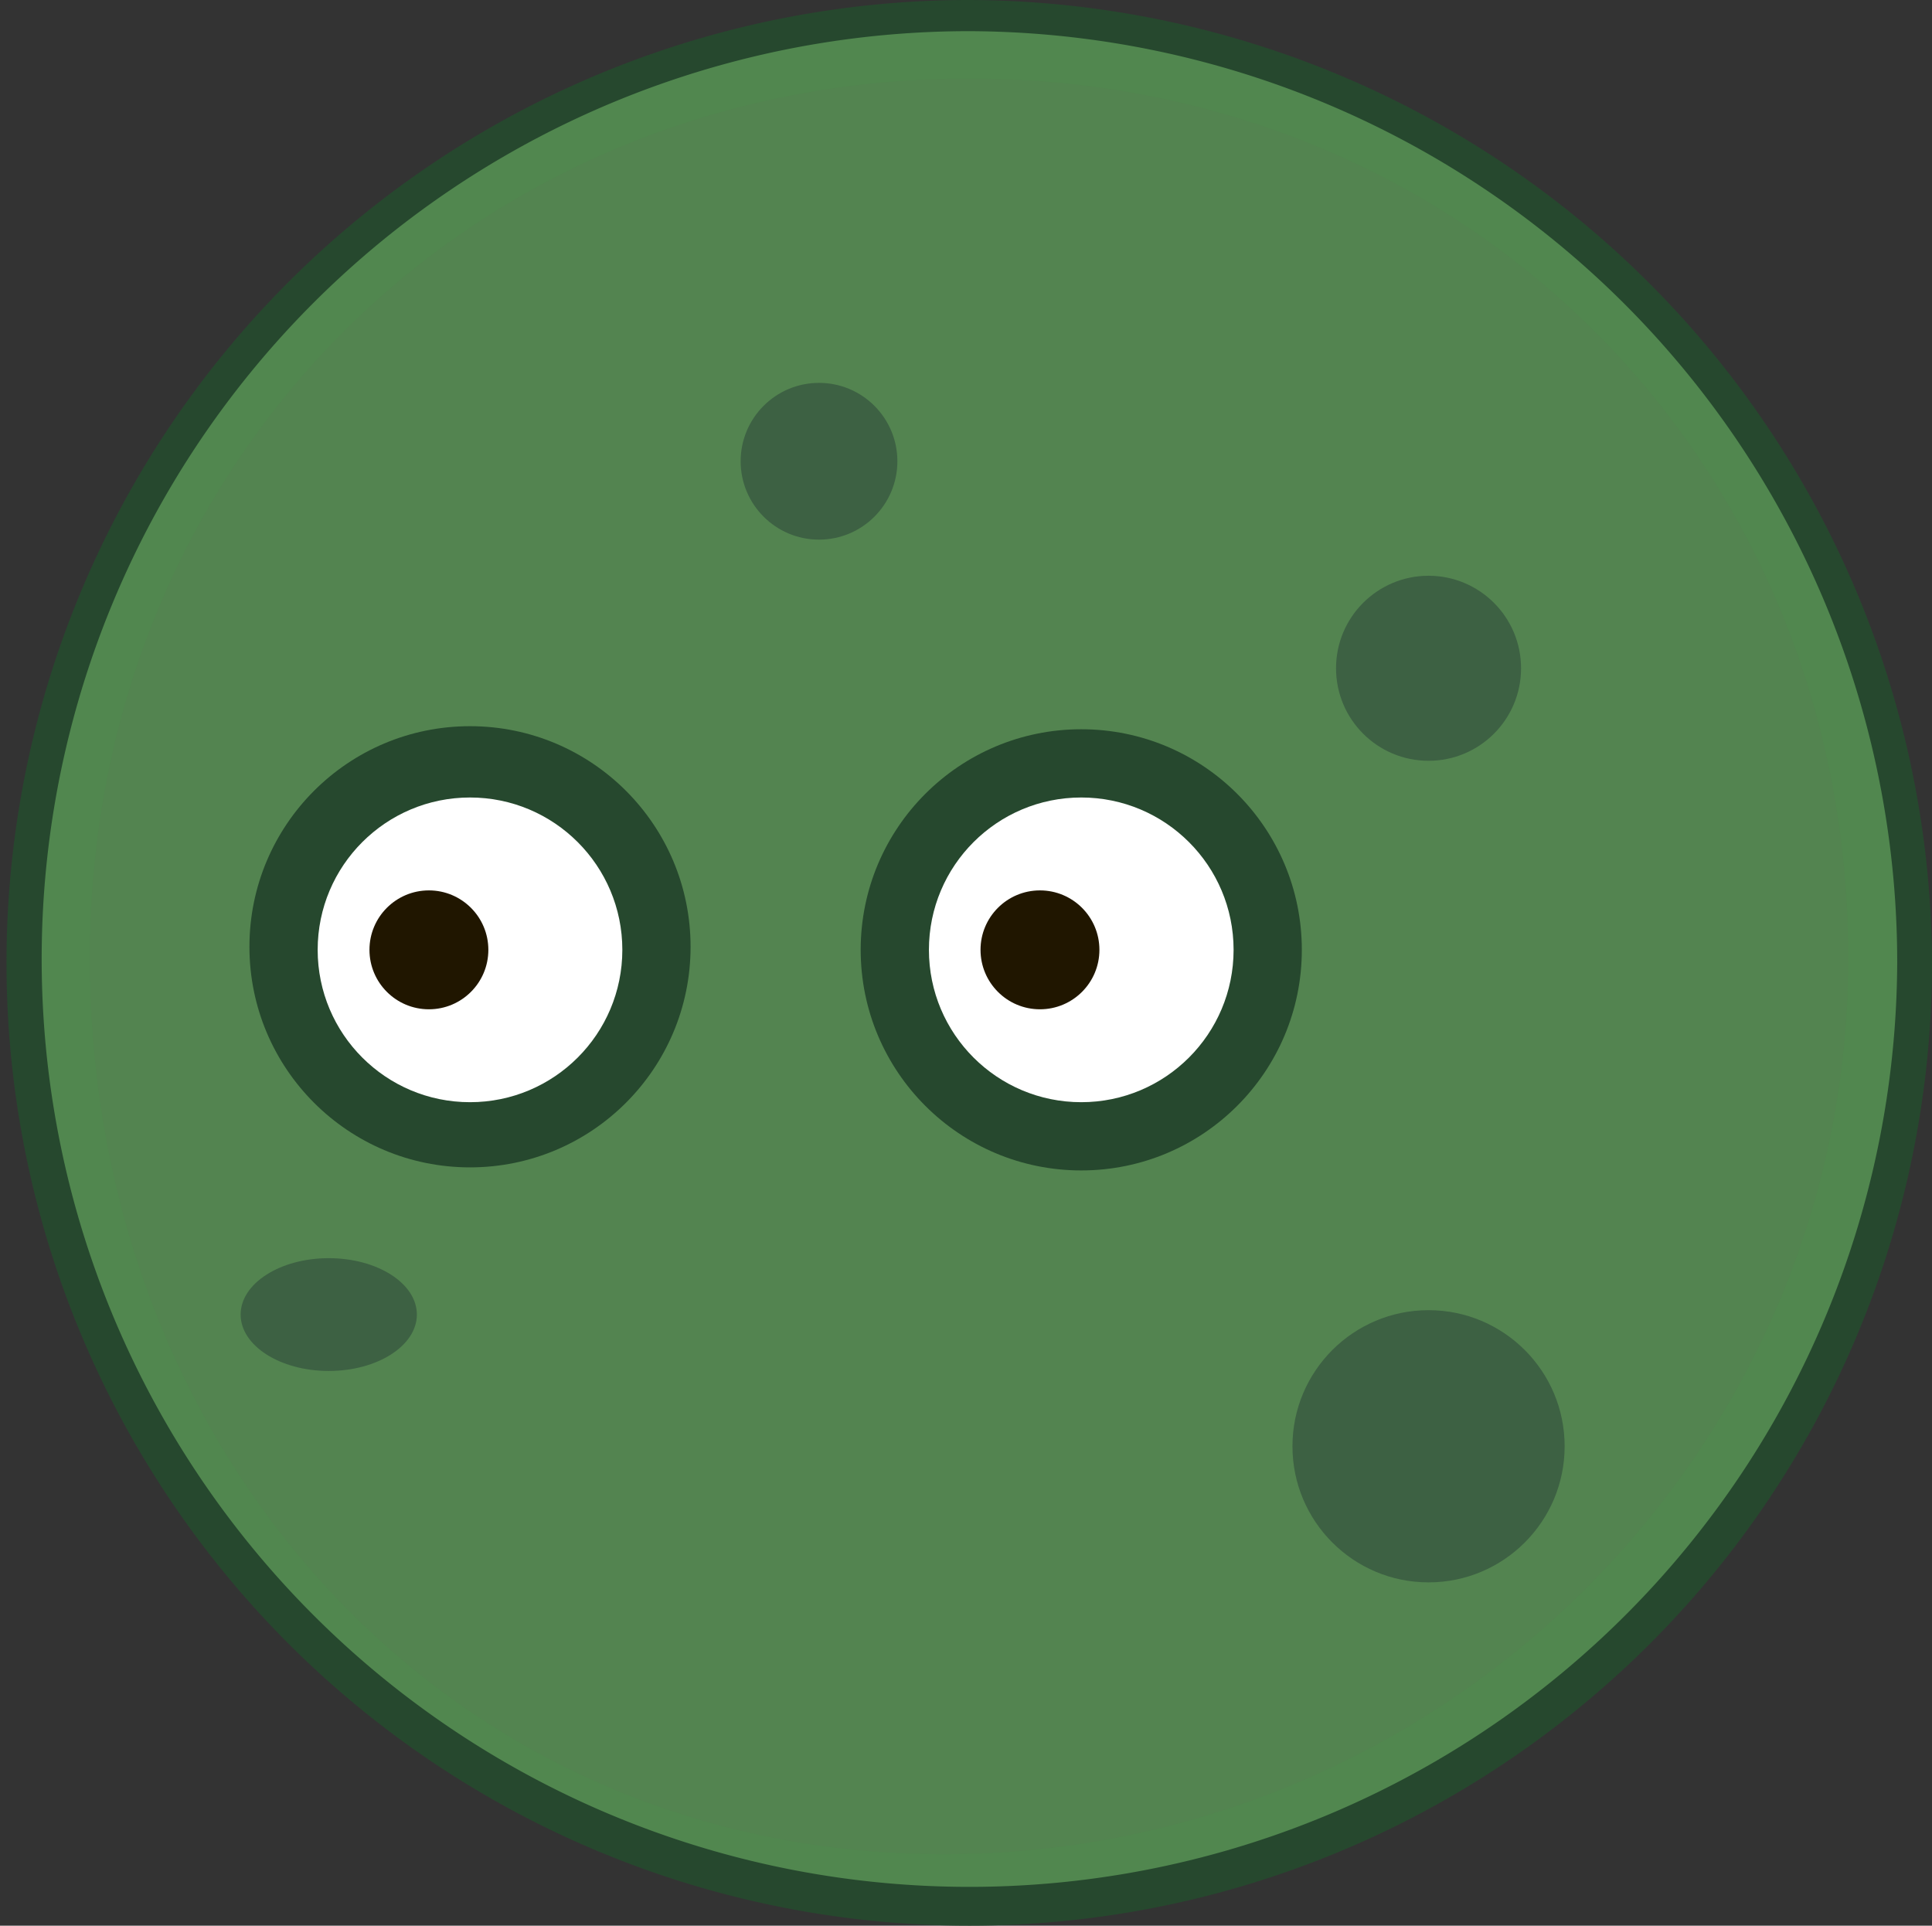 <svg xmlns="http://www.w3.org/2000/svg" viewBox="0 0 101.08 100.74">
  <rect x="0" y="0" width="101.08" height="100.74" fill="#333333" stroke="none"/>
  <defs>
    <style>
      .cls-1 {
        fill: #26482e;
      }

      .cls-2 {
        fill: #589255;
        opacity: 0.85;
      }

      .cls-3 {
        fill: #fff;
      }

      .cls-4 {
        fill: #201600;
      }

      .cls-5 {
        fill: #3d6143;
      }
    </style>
  </defs>
  <title>Слизняк 6</title>
  <g id="Слой_2" data-name="Слой 2">
    <g id="Слизняк_6" data-name="Слизняк 6">
      <g>
        <g>
          <path class="cls-1" d="M50.54,0a50.37,50.37,0,1,0,50.54,50.54A50.54,50.54,0,0,0,50.54,0ZM49.37,97C23.43,97,4.7,76.06,4.7,50.11s20-46,46-46,46,20,46,46S75.32,97,49.37,97Z"/>
          <path class="cls-2" d="M50.54,1.63A48.54,48.54,0,1,0,99.26,50.35,48.72,48.72,0,0,0,50.54,1.63Z"/>
        </g>
        <circle class="cls-1" cx="24.59" cy="49.53" r="11.54"/>
        <circle class="cls-1" cx="56.57" cy="49.69" r="11.54"/>
        <circle class="cls-3" cx="24.59" cy="49.69" r="7.97"/>
        <circle class="cls-4" cx="22.44" cy="49.69" r="3.11"/>
        <circle class="cls-3" cx="56.57" cy="49.69" r="7.97"/>
        <circle class="cls-4" cx="54.41" cy="49.69" r="3.11"/>
        <circle class="cls-5" cx="74.74" cy="75.66" r="7.12"/>
        <circle class="cls-5" cx="74.74" cy="34.96" r="4.84"/>
        <circle class="cls-5" cx="42.85" cy="24.13" r="4.1"/>
        <ellipse class="cls-5" cx="17.2" cy="68.77" rx="4.61" ry="2.95"/>
      </g>
    </g>
  </g>
</svg>
